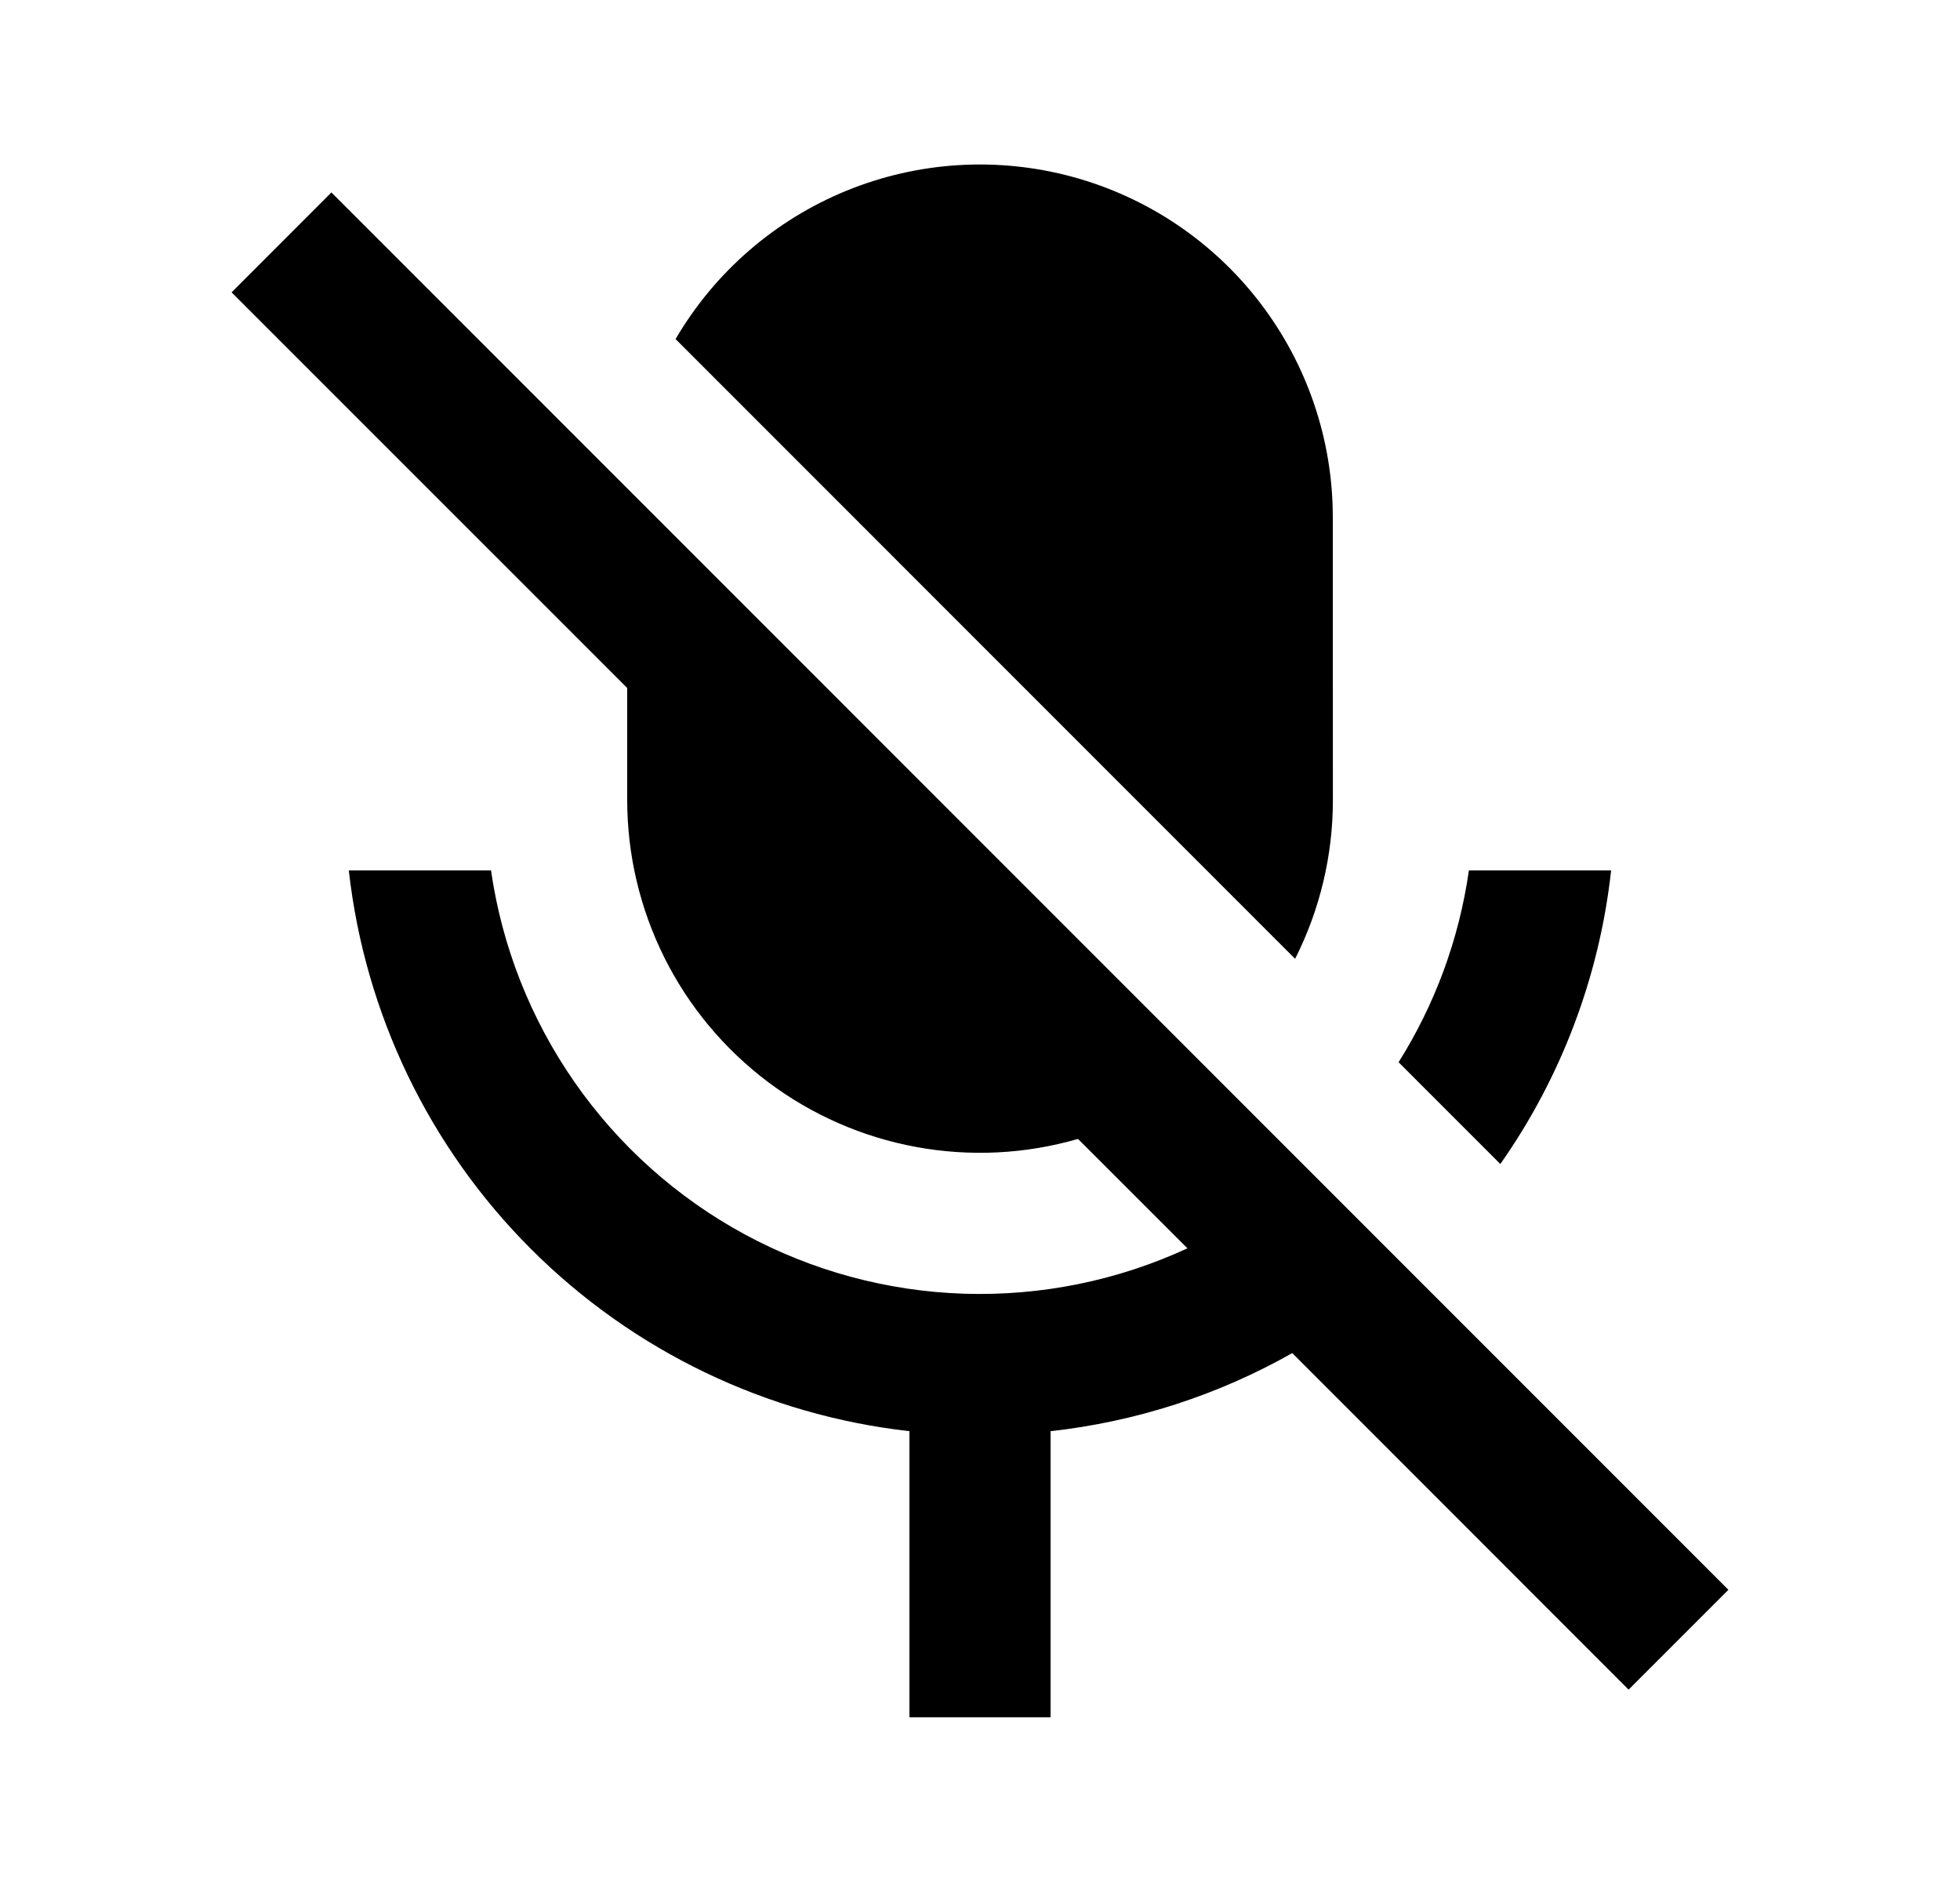 <svg width="25" height="24" viewBox="0 0 25 24" fill="none" xmlns="http://www.w3.org/2000/svg">
<path d="M16.483 17.255C15.533 17.793 14.484 18.131 13.4 18.251V21.9H11.6V18.251C9.774 18.046 8.072 17.227 6.773 15.928C5.473 14.629 4.654 12.926 4.449 11.1H6.263C6.403 12.072 6.769 12.997 7.33 13.802C7.891 14.608 8.633 15.271 9.495 15.739C10.358 16.207 11.318 16.467 12.299 16.498C13.28 16.529 14.255 16.331 15.146 15.919L13.75 14.524C13.08 14.718 12.374 14.753 11.687 14.627C11.001 14.501 10.353 14.217 9.796 13.798C9.238 13.378 8.785 12.835 8.474 12.211C8.162 11.586 8 10.898 8 10.2V8.773L2.954 3.728L4.227 2.454L22.046 20.274L20.773 21.547L16.483 17.255ZM19.137 14.844L17.839 13.546C18.297 12.818 18.609 11.989 18.736 11.1H20.55C20.402 12.447 19.916 13.735 19.137 14.844ZM16.518 12.226L8.617 4.324C9.116 3.471 9.882 2.806 10.797 2.432C11.712 2.058 12.725 1.996 13.679 2.255C14.633 2.514 15.475 3.08 16.075 3.865C16.676 4.651 17.001 5.612 17 6.6L17.001 10.2C17.002 10.904 16.837 11.598 16.52 12.226H16.518Z" fill="#0A0D14" style="fill:#0A0D14;fill:color(display-p3 0.039 0.051 0.078);fill-opacity:1;"/>
</svg>
